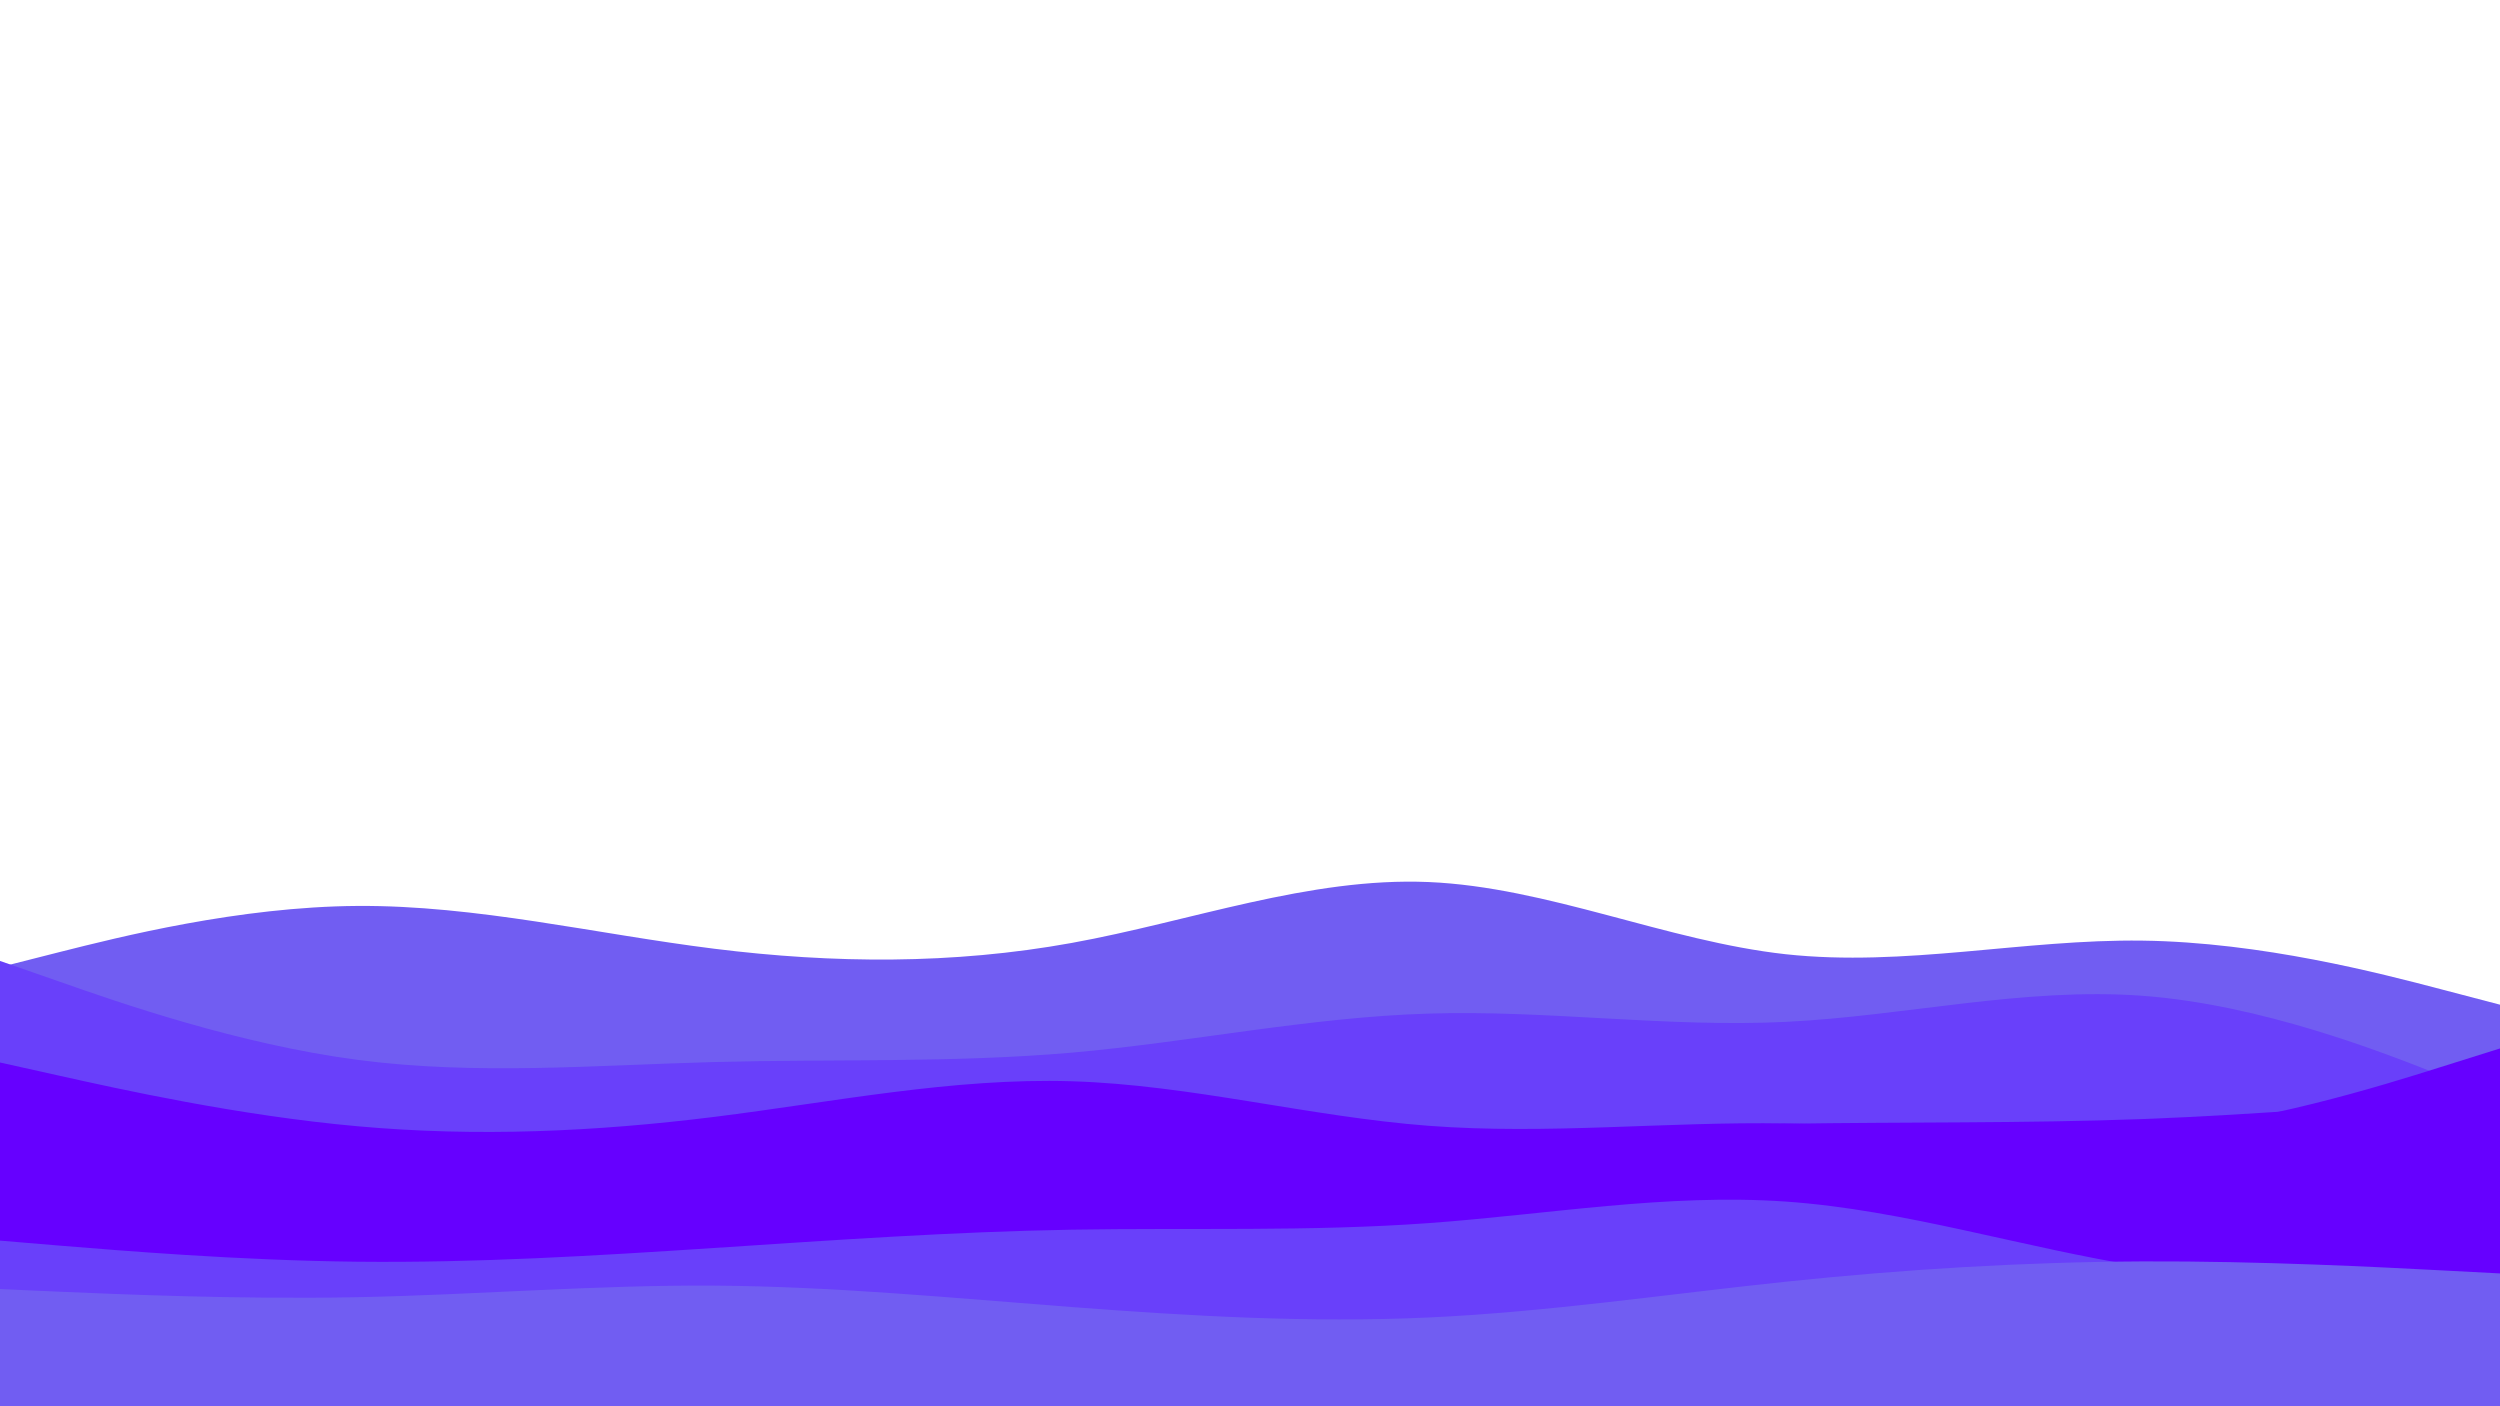 <svg id="visual" viewBox="0 0 1600 900" width="1600" height="900" xmlns="http://www.w3.org/2000/svg" xmlns:xlink="http://www.w3.org/1999/xlink" version="1.1"><path d="M0 619L38.2 609.3C76.3 599.7 152.7 580.3 228.8 579.8C305 579.3 381 597.7 457.2 607.2C533.3 616.7 609.7 617.3 685.8 603.5C762 589.7 838 561.3 914.2 564.5C990.3 567.7 1066.7 602.3 1142.8 610.7C1219 619 1295 601 1371.2 602C1447.3 603 1523.7 623 1561.8 633L1600 643L1600 901L1561.8 901C1523.7 901 1447.3 901 1371.2 901C1295 901 1219 901 1142.8 901C1066.7 901 990.3 901 914.2 901C838 901 762 901 685.8 901C609.7 901 533.3 901 457.2 901C381 901 305 901 228.8 901C152.7 901 76.3 901 38.2 901L0 901Z" fill="#715df2"></path><path d="M0 615L38.2 628.3C76.3 641.7 152.7 668.3 228.8 678.3C305 688.3 381 681.7 457.2 679.7C533.3 677.7 609.7 680.3 685.8 673.7C762 667 838 651 914.2 648.7C990.3 646.3 1066.7 657.7 1142.8 654C1219 650.3 1295 631.7 1371.2 637.3C1447.3 643 1523.7 673 1561.8 688L1600 703L1600 901L1561.8 901C1523.7 901 1447.3 901 1371.2 901C1295 901 1219 901 1142.8 901C1066.7 901 990.3 901 914.2 901C838 901 762 901 685.8 901C609.7 901 533.3 901 457.2 901C381 901 305 901 228.8 901C152.7 901 76.3 901 38.2 901L0 901Z" fill="#6940fa"></path><path d="M0 680L38.2 688.5C76.3 697 152.7 714 228.8 720.8C305 727.7 381 724.3 457.2 714.8C533.3 705.3 609.7 689.7 685.8 692C762 694.3 838 714.7 914.2 720.5C990.3 726.3 1066.7 717.7 1142.8 719C1219 720.3 1295 731.7 1371.2 725.3C1447.3 719 1523.7 695 1561.8 683L1600 671L1600 901L1561.8 901C1523.7 901 1447.3 901 1371.2 901C1295 901 1219 901 1142.8 901C1066.7 901 990.3 901 914.2 901C838 901 762 901 685.8 901C609.7 901 533.3 901 457.2 901C381 901 305 901 228.8 901C152.7 901 76.3 901 38.2 901L0 901Z" fill="#6600ff"></path><path d="M0 749L38.2 750C76.3 751 152.7 753 228.8 751.2C305 749.3 381 743.7 457.2 747.7C533.3 751.7 609.7 765.3 685.8 763.5C762 761.7 838 744.3 914.2 734C990.3 723.7 1066.7 720.3 1142.8 719.2C1219 718 1295 719 1371.2 716.2C1447.3 713.3 1523.7 706.7 1561.8 703.3L1600 700L1600 901L1561.8 901C1523.7 901 1447.3 901 1371.2 901C1295 901 1219 901 1142.8 901C1066.7 901 990.3 901 914.2 901C838 901 762 901 685.8 901C609.7 901 533.3 901 457.2 901C381 901 305 901 228.8 901C152.7 901 76.3 901 38.2 901L0 901Z" fill="#6600ff"></path><path d="M0 794L38.2 797.2C76.3 800.3 152.7 806.7 228.8 807.5C305 808.3 381 803.7 457.2 798.7C533.3 793.7 609.7 788.3 685.8 787C762 785.7 838 788.3 914.2 782.8C990.3 777.3 1066.7 763.7 1142.8 769C1219 774.3 1295 798.7 1371.2 810.7C1447.3 822.7 1523.7 822.3 1561.8 822.2L1600 822L1600 901L1561.8 901C1523.7 901 1447.3 901 1371.2 901C1295 901 1219 901 1142.8 901C1066.7 901 990.3 901 914.2 901C838 901 762 901 685.8 901C609.7 901 533.3 901 457.2 901C381 901 305 901 228.8 901C152.7 901 76.3 901 38.2 901L0 901Z" fill="#6940fa"></path><path d="M0 825L38.2 826.7C76.3 828.3 152.7 831.7 228.8 830.2C305 828.7 381 822.3 457.2 822.8C533.3 823.3 609.7 830.7 685.8 836.5C762 842.3 838 846.7 914.2 843.2C990.3 839.7 1066.7 828.3 1142.8 820.3C1219 812.3 1295 807.7 1371.2 807.3C1447.3 807 1523.7 811 1561.8 813L1600 815L1600 901L1561.8 901C1523.7 901 1447.3 901 1371.2 901C1295 901 1219 901 1142.8 901C1066.7 901 990.3 901 914.2 901C838 901 762 901 685.8 901C609.7 901 533.3 901 457.2 901C381 901 305 901 228.8 901C152.7 901 76.3 901 38.2 901L0 901Z" fill="#715df2"></path></svg>